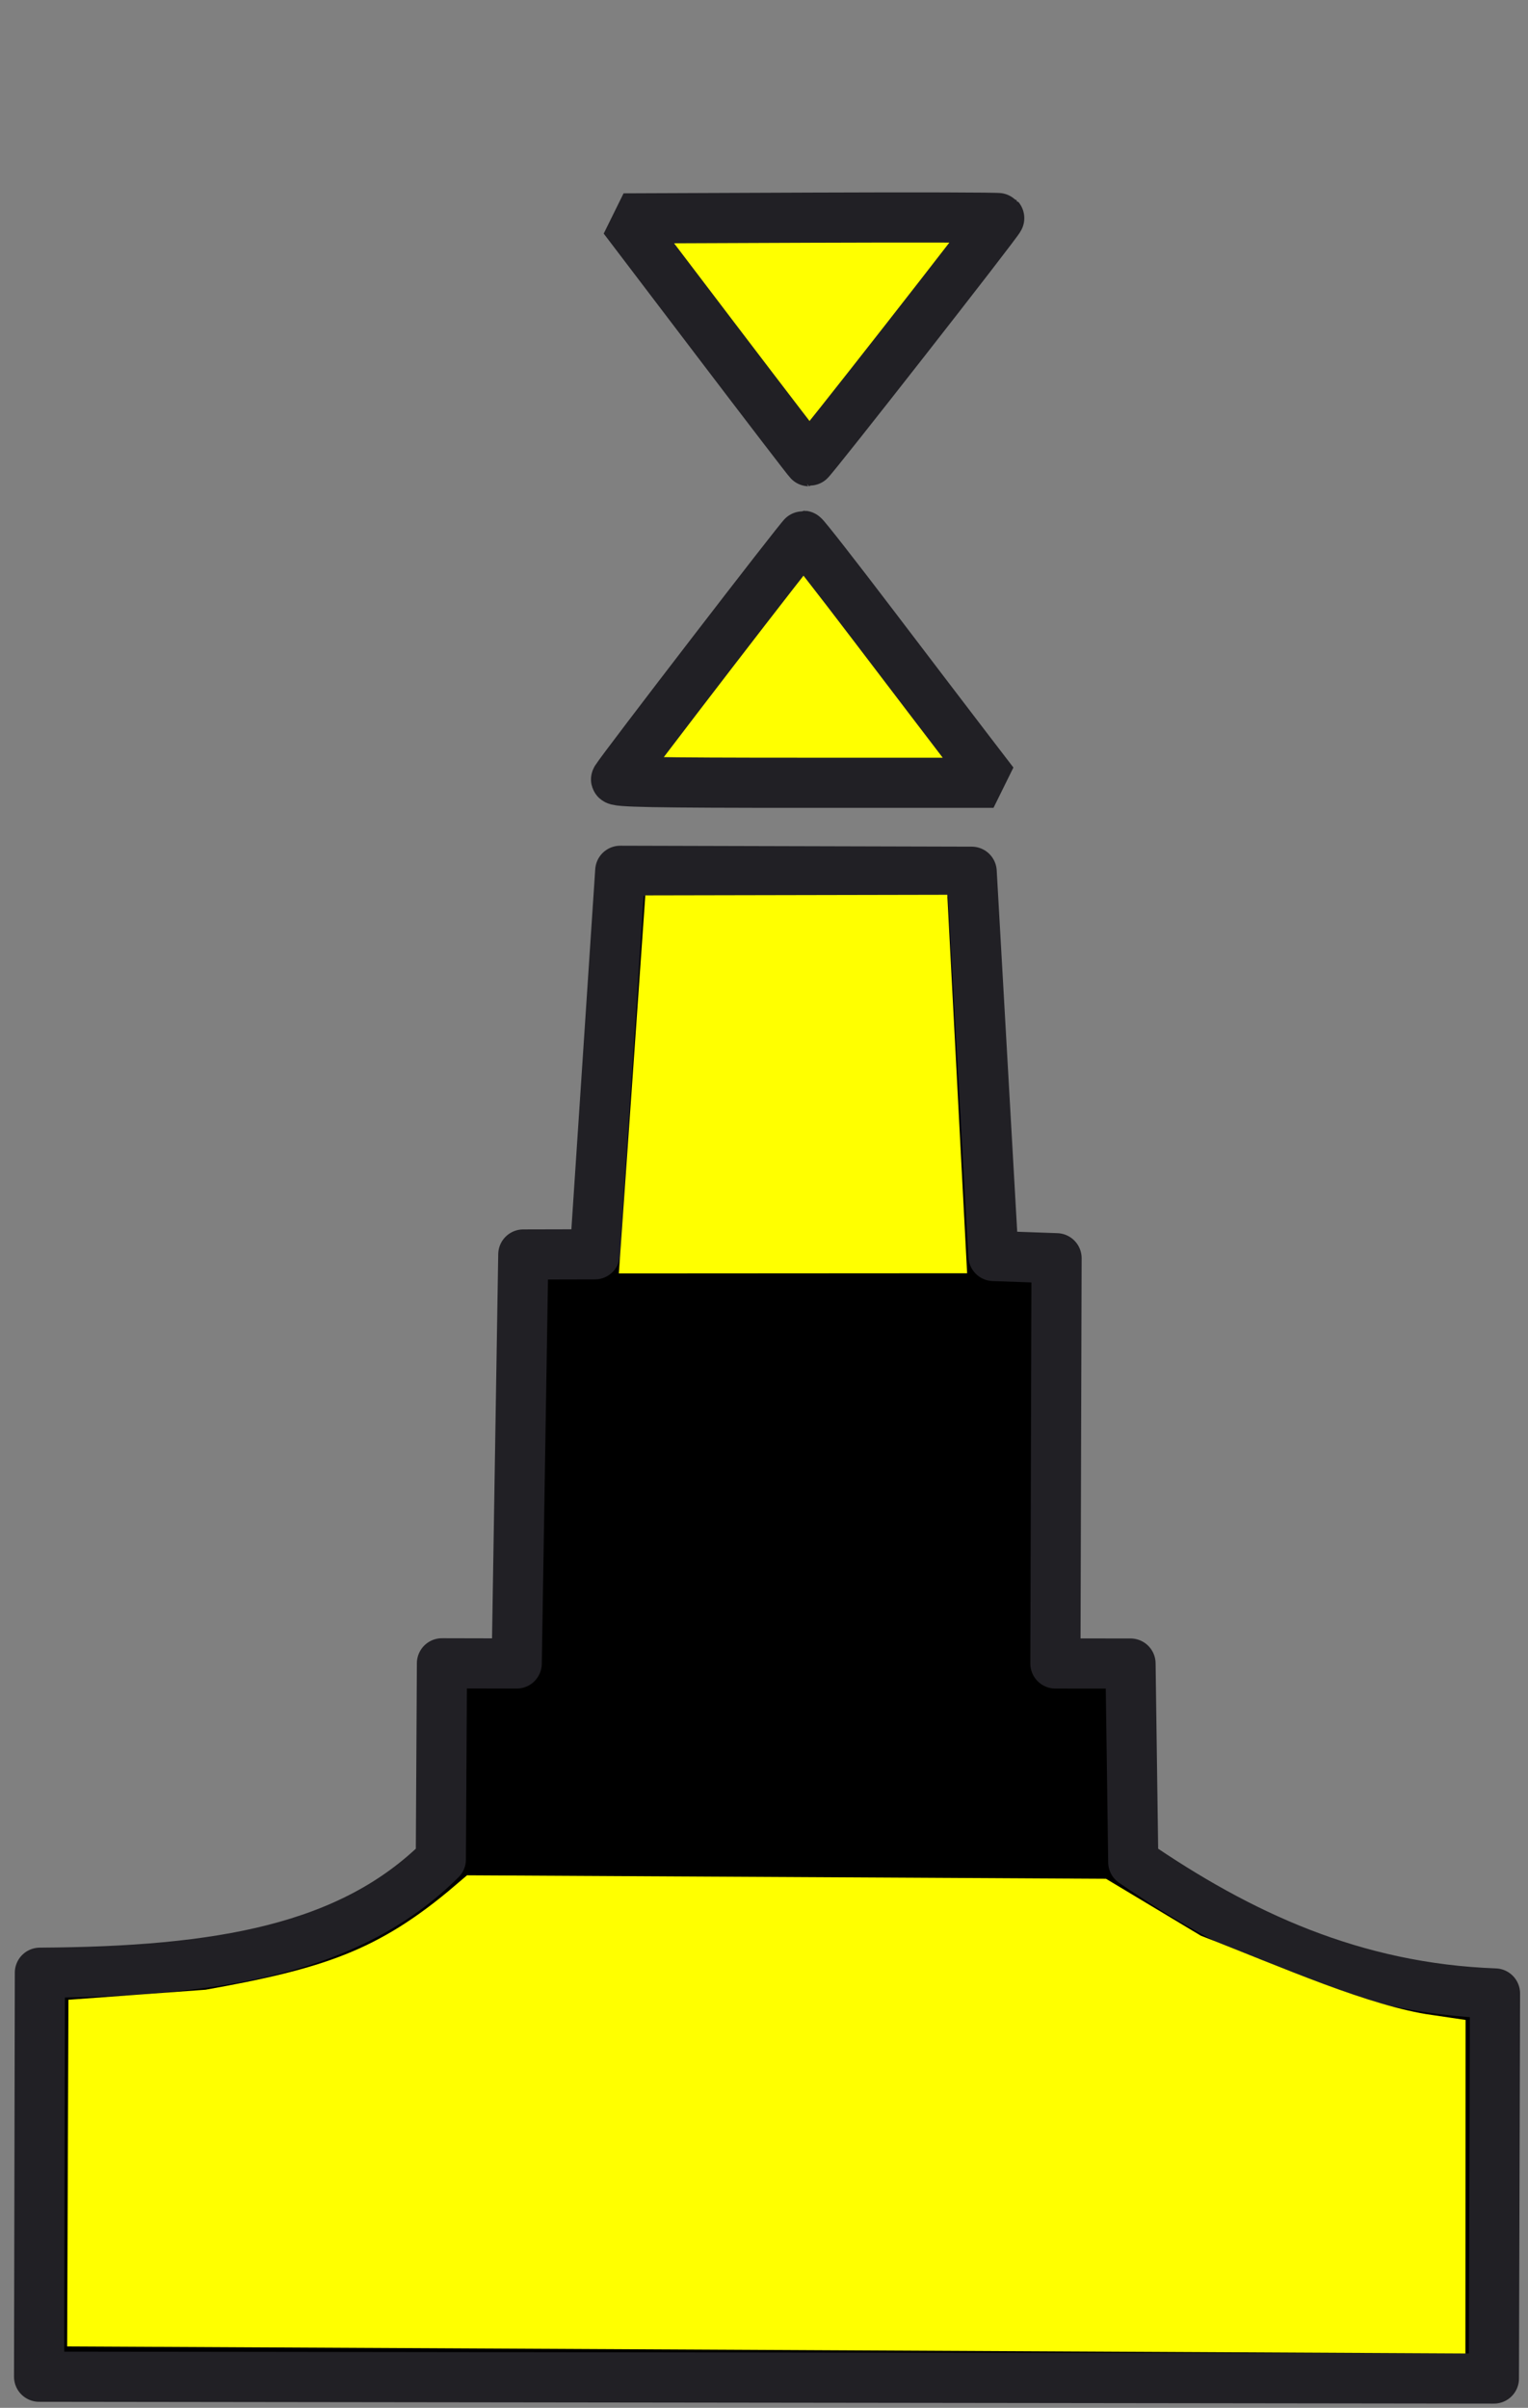 <?xml version="1.0" encoding="UTF-8" standalone="no"?>
<!-- Generator: Adobe Illustrator 23.0.1, SVG Export Plug-In . SVG Version: 6.00 Build 0)  -->

<svg
   version="1.1"
   x="0px"
   y="0px"
   width="45.7px"
   height="72px"
   viewBox="0 0 45.7 72"
   enable-background="new 0 0 45.7 72"
   xml:space="preserve"
   id="svg16"
   sodipodi:docname="real-cardinal-west.svg"
   inkscape:version="1.2.2 (b0a8486541, 2022-12-01)"
   xmlns:inkscape="http://www.inkscape.org/namespaces/inkscape"
   xmlns:sodipodi="http://sodipodi.sourceforge.net/DTD/sodipodi-0.dtd"
   xmlns="http://www.w3.org/2000/svg"
   xmlns:svg="http://www.w3.org/2000/svg"><rect x="0" y="0" width="45.7" height="72" fill="#808080" stroke="none"/><defs
   id="defs20" /><sodipodi:namedview
   id="namedview18"
   pagecolor="#ffffff"
   bordercolor="#000000"
   borderopacity="0.25"
   inkscape:showpageshadow="2"
   inkscape:pageopacity="0.0"
   inkscape:pagecheckerboard="0"
   inkscape:deskcolor="#d1d1d1"
   showgrid="false"
   inkscape:zoom="5.8194446"
   inkscape:cx="25.088305"
   inkscape:cy="12.372315"
   inkscape:window-width="960"
   inkscape:window-height="1012"
   inkscape:window-x="960"
   inkscape:window-y="0"
   inkscape:window-maximized="0"
   inkscape:current-layer="svg16" />


<path
   style="fill:#ffff00;stroke:#212025;stroke-width:1.5;stroke-linejoin:bevel;stroke-dasharray:none;stroke-opacity:1"
   d="m 18.427,23.3 c 0.19,-0.314 5.55,-7.281 5.6,-7.279 0.033,0.002 0.977,1.21 2.099,2.685 1.122,1.475 2.389,3.136 2.814,3.691 l 0.774,1.01 h -5.676 c -4.518,0 -5.663,-0.022 -5.611,-0.107 z"
   id="path3337" /><path
   style="fill:#ffff00;stroke:#212025;stroke-width:1.5;stroke-linejoin:bevel;stroke-dasharray:none;stroke-opacity:1"
   d="m 21.413,10.161 -2.76,-3.63 5.598,-0.022 c 3.079,-0.012 5.614,-0.006 5.634,0.014 0.033,0.033 -5.63,7.268 -5.688,7.268 -0.013,0 -1.266,-1.634 -2.784,-3.63 z"
   id="path3702" /><path
   style="fill:#000000;fill-opacity:1;stroke:#212025;stroke-width:1.5;stroke-linejoin:round;stroke-dasharray:none;stroke-opacity:1"
   d="m 18.551,26.039 -0.76,11.468 -2.14,0.005 -0.197,12.23 -2.236,-0.005 -0.033,5.865 c -2.69,2.674 -6.601,3.356 -11.992,3.387 l -0.024,12.08 43.511,0.055 0.033,-11.515 c -4.242,-0.155 -7.659,-1.757 -10.819,-3.927 l -0.082,-5.938 -2.247,-0.002 0.035,-12.118 -1.887,-0.067 -0.652,-11.49 z"
   id="path497"
   sodipodi:nodetypes="ccccccccccccccccc" /><path
   style="fill:#ffff00;fill-opacity:1;stroke:#ffff00;stroke-width:2.397;stroke-linecap:round;stroke-linejoin:miter;stroke-dasharray:none;stroke-opacity:1"
   d="m 3.211,68.971 0.03,-8.059 3.061,-0.224 C 9.956,60.036 11.858,59.457 14.408,57.277 l 18.336,0.1 2.64,1.584 c 2.533,0.982 5.172,2.172 7.25,2.476 l -0.004,7.734 z"
   id="path4369"
   sodipodi:nodetypes="ccccccccc" /><path
   style="fill:#ffff00;fill-opacity:1;stroke:#ffff00;stroke-width:1.627;stroke-linecap:round;stroke-opacity:1"
   d="m 20.059,27.586 -0.678,9.679 8.687,-0.005 -0.508,-9.689 z"
   id="path28703"
   sodipodi:nodetypes="ccccc" /></svg>
